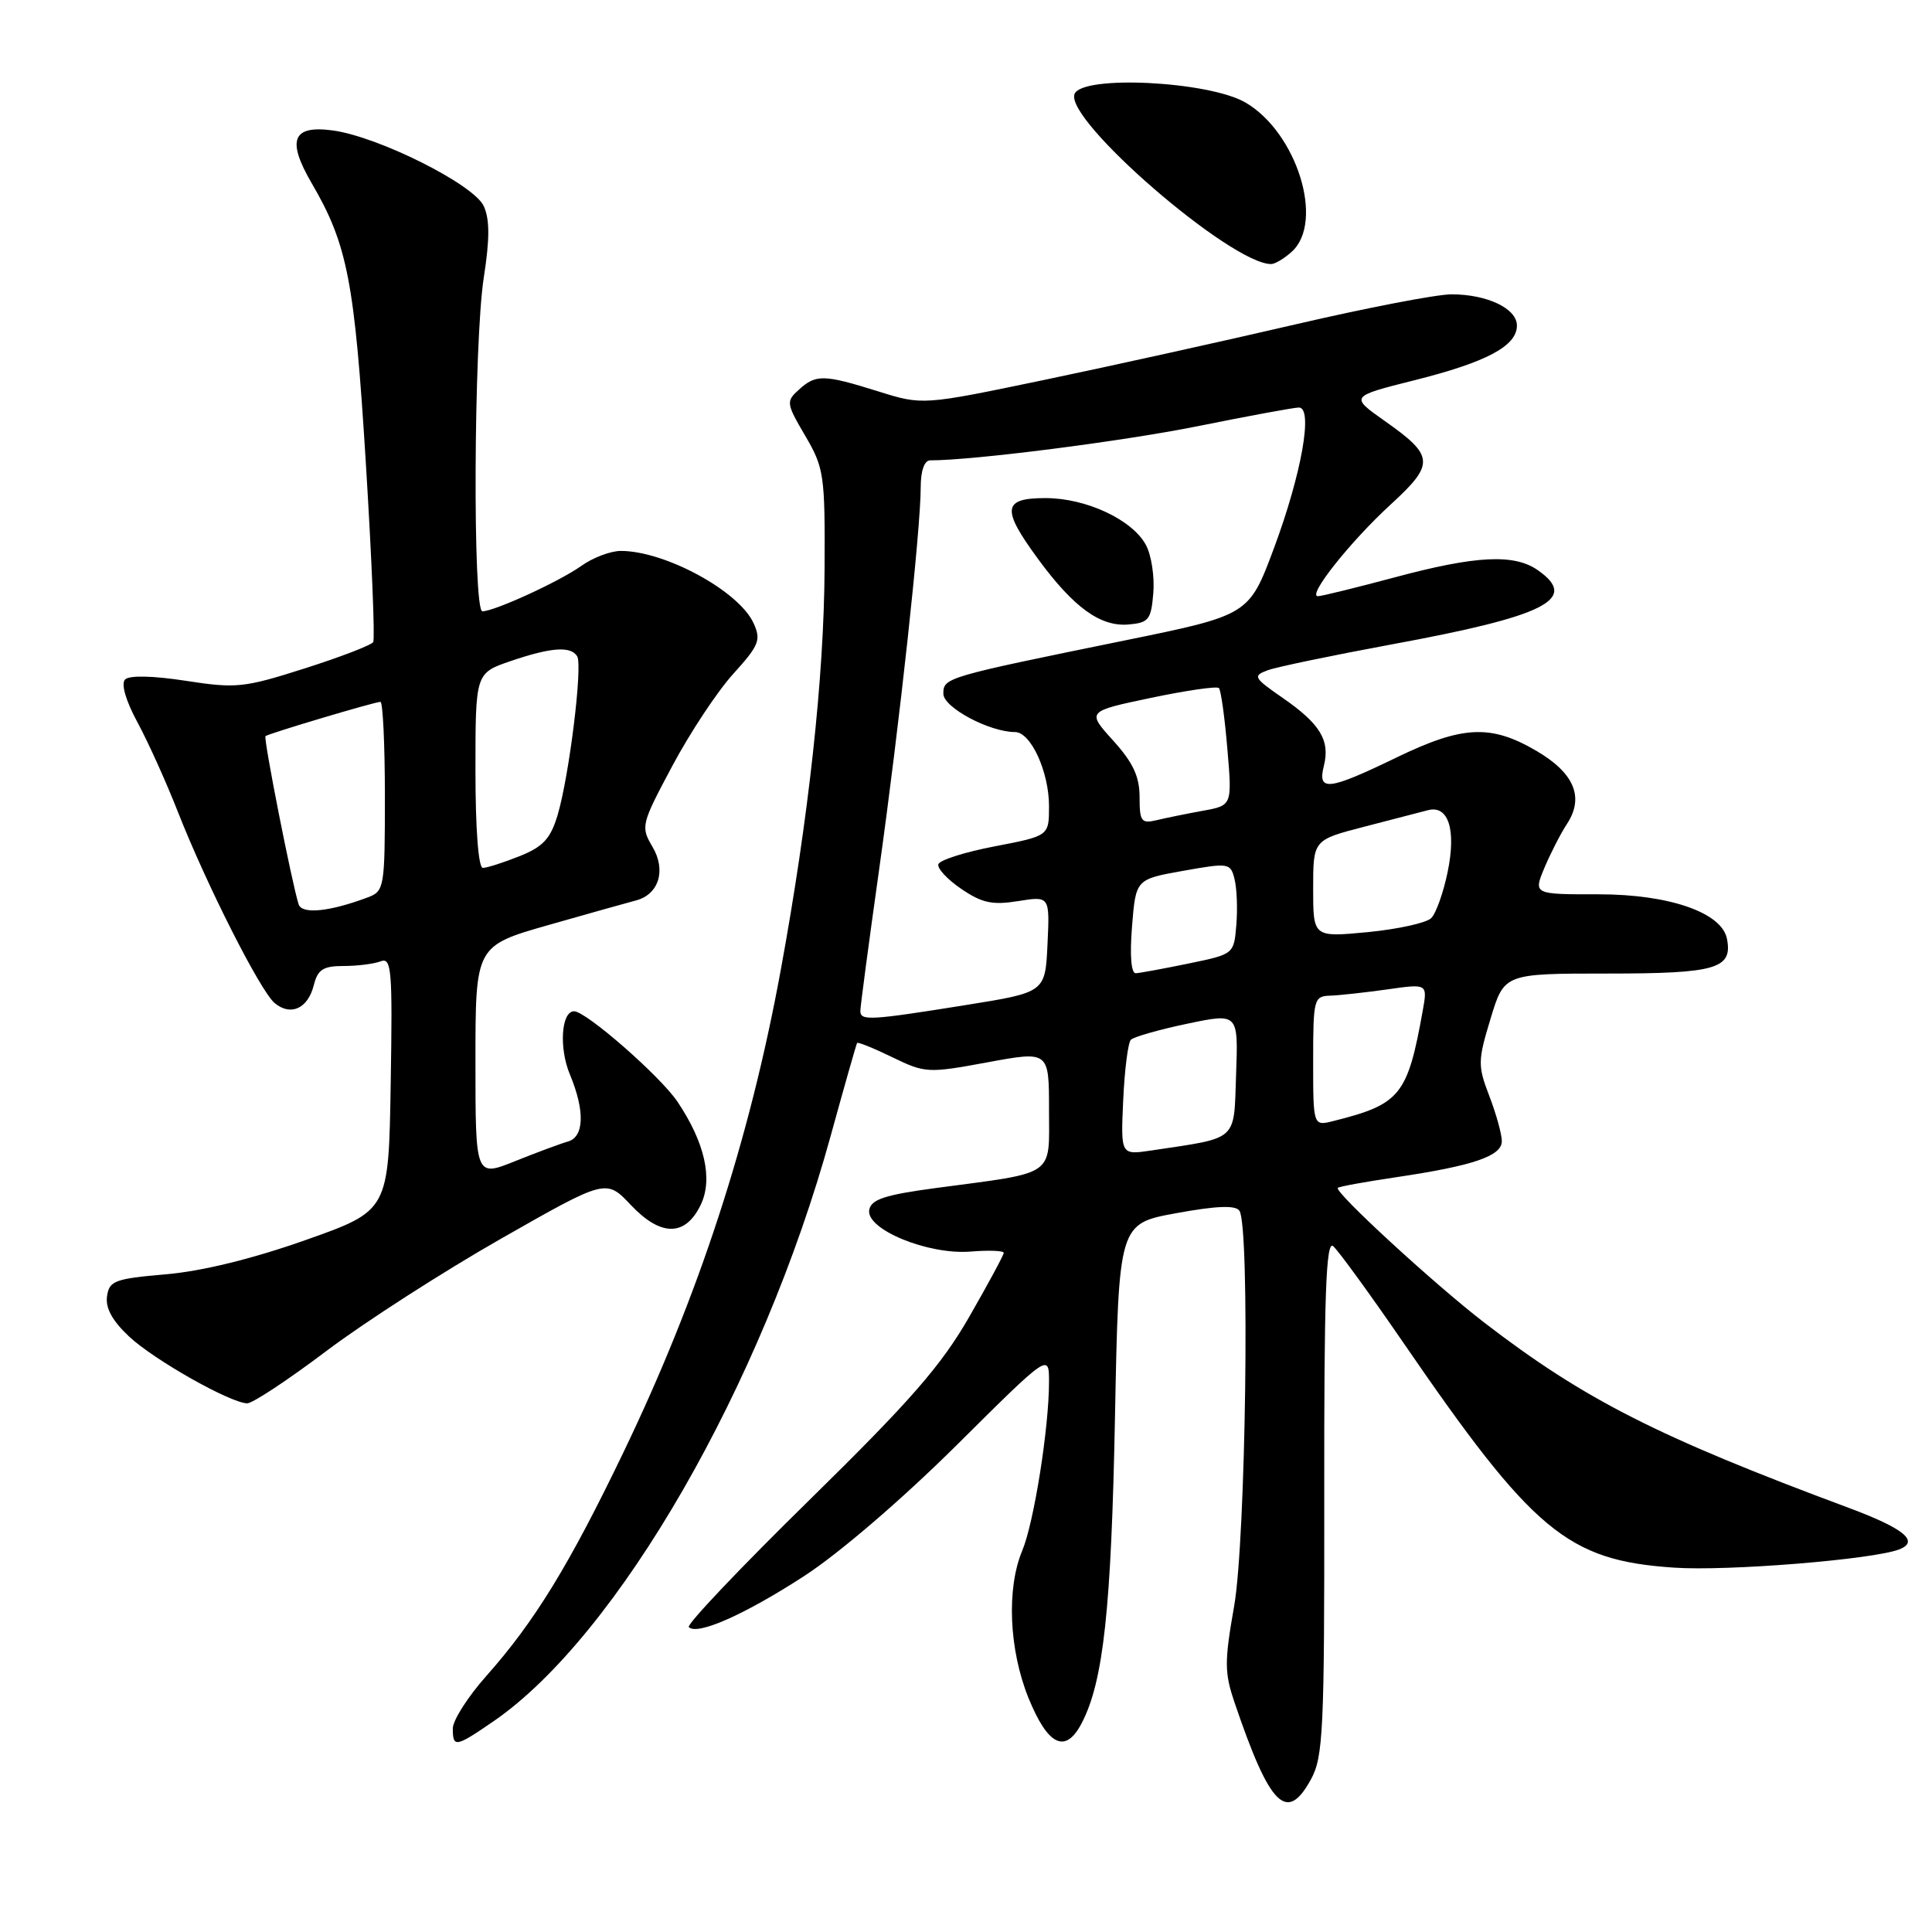 <?xml version="1.0" encoding="UTF-8" standalone="no"?>
<!DOCTYPE svg PUBLIC "-//W3C//DTD SVG 1.1//EN" "http://www.w3.org/Graphics/SVG/1.1/DTD/svg11.dtd" >
<svg xmlns="http://www.w3.org/2000/svg" xmlns:xlink="http://www.w3.org/1999/xlink" version="1.1" viewBox="0 0 256 256">
 <g >
 <path fill="currentColor"
d=" M 173.72 235.75 C 175.33 232.81 175.50 229.21 175.47 198.31 C 175.44 171.58 175.70 164.33 176.65 165.12 C 177.31 165.68 181.47 171.39 185.88 177.81 C 203.16 203.00 207.67 206.76 221.81 207.72 C 228.90 208.21 248.13 206.65 251.64 205.31 C 254.40 204.25 252.31 202.53 244.92 199.78 C 219.63 190.37 209.89 185.42 196.66 175.24 C 190.06 170.16 176.75 157.92 177.27 157.40 C 177.44 157.22 180.94 156.59 185.04 155.98 C 195.22 154.47 199.00 153.18 199.00 151.21 C 199.00 150.30 198.26 147.62 197.35 145.25 C 195.80 141.20 195.81 140.57 197.51 134.97 C 199.32 129.00 199.32 129.00 213.04 129.00 C 227.40 129.00 229.61 128.36 228.83 124.39 C 228.15 120.92 221.18 118.50 211.84 118.50 C 203.18 118.51 203.18 118.51 204.64 115.00 C 205.45 113.08 206.79 110.45 207.64 109.16 C 209.94 105.64 208.60 102.44 203.61 99.51 C 197.54 95.95 193.81 96.13 185.03 100.38 C 176.00 104.75 174.55 104.92 175.42 101.48 C 176.26 98.11 174.94 95.92 169.97 92.48 C 166.10 89.80 165.97 89.56 167.98 88.81 C 169.16 88.38 176.50 86.85 184.28 85.41 C 204.87 81.62 209.27 79.40 203.78 75.56 C 200.65 73.36 195.58 73.61 184.82 76.50 C 179.69 77.87 175.11 79.00 174.63 79.00 C 173.17 79.00 178.91 71.77 184.25 66.87 C 190.15 61.46 190.08 60.42 183.47 55.77 C 178.88 52.53 178.88 52.53 187.44 50.38 C 197.00 47.98 201.00 45.84 201.00 43.14 C 201.00 40.88 197.06 39.00 192.33 39.00 C 190.36 39.00 181.04 40.80 171.62 42.99 C 162.21 45.18 147.24 48.49 138.37 50.34 C 122.25 53.70 122.25 53.70 116.37 51.86 C 109.14 49.60 108.12 49.58 105.86 51.63 C 104.14 53.18 104.17 53.44 106.70 57.75 C 109.19 62.00 109.33 62.93 109.26 75.37 C 109.19 89.75 107.15 108.38 103.46 128.50 C 99.33 151.06 92.58 171.73 82.58 192.50 C 75.42 207.39 70.82 214.89 64.47 222.04 C 62.01 224.80 60.00 227.95 60.00 229.03 C 60.00 231.60 60.36 231.54 65.42 228.06 C 81.85 216.75 101.00 183.48 110.07 150.50 C 111.89 143.90 113.46 138.37 113.57 138.20 C 113.67 138.04 115.77 138.89 118.24 140.09 C 122.59 142.20 122.96 142.22 130.86 140.76 C 139.00 139.26 139.00 139.26 139.00 147.05 C 139.00 156.02 140.07 155.28 124.01 157.42 C 117.28 158.32 115.45 158.92 115.18 160.30 C 114.68 162.88 122.94 166.29 128.60 165.84 C 131.02 165.64 133.00 165.72 133.00 166.01 C 133.00 166.30 130.93 170.13 128.41 174.52 C 124.70 180.97 120.64 185.62 107.25 198.76 C 98.13 207.70 90.94 215.28 91.27 215.60 C 92.40 216.73 98.67 213.95 106.58 208.82 C 111.21 205.81 119.58 198.62 126.75 191.50 C 139.00 179.33 139.00 179.33 139.00 183.09 C 139.00 189.19 137.01 201.74 135.45 205.48 C 133.35 210.50 133.70 218.60 136.28 224.99 C 138.87 231.36 141.20 232.45 143.35 228.29 C 146.21 222.77 147.25 213.19 147.74 187.82 C 148.24 162.14 148.24 162.14 155.87 160.75 C 161.23 159.77 163.72 159.68 164.23 160.43 C 165.64 162.47 165.08 204.02 163.53 212.82 C 162.23 220.20 162.24 221.64 163.59 225.61 C 168.27 239.40 170.51 241.64 173.72 235.75 Z  M 43.24 179.02 C 48.33 175.18 58.76 168.48 66.41 164.12 C 80.32 156.20 80.32 156.20 83.60 159.68 C 87.58 163.89 90.83 163.87 92.86 159.62 C 94.49 156.21 93.38 151.35 89.76 145.97 C 87.48 142.59 77.66 134.00 76.07 134.00 C 74.37 134.00 74.05 138.87 75.51 142.36 C 77.52 147.18 77.42 150.65 75.25 151.26 C 74.29 151.53 71.14 152.70 68.25 153.86 C 63.00 155.97 63.00 155.97 63.00 140.65 C 63.00 125.33 63.00 125.33 72.75 122.55 C 78.11 121.02 83.29 119.57 84.25 119.32 C 87.30 118.53 88.30 115.32 86.46 112.21 C 84.88 109.53 84.95 109.24 89.09 101.48 C 91.43 97.09 95.06 91.60 97.17 89.28 C 100.59 85.50 100.87 84.80 99.85 82.57 C 97.91 78.32 88.13 73.00 82.26 73.00 C 80.91 73.00 78.55 73.89 77.02 74.99 C 74.12 77.05 65.52 81.00 63.92 81.00 C 62.62 81.00 62.77 45.40 64.10 36.80 C 64.90 31.66 64.90 29.07 64.10 27.31 C 62.79 24.44 50.12 18.09 44.06 17.28 C 38.76 16.57 37.97 18.55 41.28 24.24 C 46.05 32.41 46.98 37.22 48.47 61.27 C 49.26 73.96 49.70 84.68 49.45 85.08 C 49.20 85.49 45.11 87.06 40.37 88.57 C 32.31 91.14 31.28 91.24 24.62 90.21 C 20.29 89.54 17.14 89.47 16.58 90.03 C 16.01 90.59 16.65 92.81 18.22 95.72 C 19.64 98.35 22.03 103.65 23.54 107.50 C 27.34 117.19 34.50 131.34 36.40 132.92 C 38.53 134.68 40.80 133.64 41.58 130.54 C 42.10 128.46 42.82 128.00 45.53 128.00 C 47.35 128.00 49.56 127.72 50.44 127.38 C 51.89 126.83 52.02 128.48 51.77 143.59 C 51.50 160.42 51.50 160.42 40.50 164.31 C 33.49 166.79 26.78 168.44 22.00 168.85 C 15.18 169.44 14.47 169.71 14.18 171.78 C 13.96 173.33 14.90 175.04 17.12 177.11 C 20.41 180.19 30.44 185.86 32.74 185.95 C 33.43 185.98 38.15 182.86 43.24 179.02 Z  M 171.17 33.35 C 175.53 29.40 171.85 17.57 165.04 13.59 C 160.17 10.75 143.36 9.91 142.38 12.46 C 141.06 15.90 163.08 34.96 168.42 34.99 C 168.93 35.00 170.17 34.26 171.17 33.35 Z  M 148.83 145.78 C 149.01 141.77 149.47 138.18 149.84 137.78 C 150.22 137.39 153.58 136.43 157.31 135.65 C 164.08 134.23 164.08 134.23 163.79 142.33 C 163.47 151.36 164.21 150.69 152.52 152.45 C 148.50 153.05 148.50 153.05 148.83 145.78 Z  M 174.00 140.61 C 174.00 132.37 174.10 132.00 176.25 131.93 C 177.49 131.89 180.90 131.51 183.83 131.10 C 189.16 130.34 189.16 130.34 188.52 133.92 C 186.51 145.14 185.56 146.32 176.69 148.54 C 174.00 149.22 174.00 149.22 174.00 140.61 Z  M 114.00 133.96 C 114.00 133.38 115.12 124.94 116.49 115.21 C 119.19 95.98 122.00 70.16 122.00 64.53 C 122.00 62.37 122.49 61.00 123.25 61.00 C 129.03 61.00 148.78 58.47 158.72 56.47 C 165.44 55.11 171.47 54.00 172.11 54.00 C 174.03 54.00 172.47 62.77 168.82 72.60 C 165.50 81.50 165.50 81.50 149.00 84.87 C 125.25 89.72 125.00 89.79 125.00 91.93 C 125.00 93.74 131.11 97.00 134.49 97.00 C 136.59 97.00 139.00 102.26 139.00 106.83 C 139.00 110.76 139.00 110.76 131.83 112.14 C 127.89 112.89 124.52 113.96 124.34 114.51 C 124.16 115.05 125.52 116.53 127.37 117.78 C 130.11 119.65 131.49 119.95 134.91 119.40 C 139.10 118.73 139.10 118.73 138.80 125.11 C 138.50 131.49 138.50 131.49 128.00 133.17 C 115.23 135.22 114.00 135.28 114.00 133.96 Z  M 152.82 78.57 C 153.00 76.40 152.56 73.55 151.85 72.23 C 150.06 68.87 143.93 66.00 138.54 66.00 C 132.84 66.00 132.67 67.42 137.55 74.07 C 142.26 80.49 145.79 83.05 149.50 82.75 C 152.22 82.52 152.53 82.13 152.82 78.57 Z  M 150.00 122.75 C 150.50 116.51 150.50 116.51 156.77 115.39 C 162.83 114.31 163.05 114.34 163.58 116.48 C 163.89 117.70 164.00 120.43 163.82 122.56 C 163.50 126.43 163.50 126.43 157.50 127.67 C 154.20 128.35 151.05 128.93 150.50 128.96 C 149.88 128.98 149.69 126.60 150.00 122.75 Z  M 174.00 117.75 C 174.00 111.30 174.00 111.30 180.75 109.55 C 184.46 108.59 188.26 107.60 189.19 107.36 C 191.92 106.63 192.98 109.93 191.82 115.54 C 191.26 118.27 190.28 121.02 189.65 121.65 C 189.02 122.29 185.24 123.12 181.25 123.51 C 174.00 124.20 174.00 124.20 174.00 117.75 Z  M 151.00 105.61 C 151.00 102.90 150.14 101.05 147.50 98.13 C 144.00 94.26 144.00 94.26 152.51 92.47 C 157.19 91.49 161.24 90.90 161.51 91.17 C 161.78 91.44 162.28 95.05 162.63 99.20 C 163.27 106.73 163.27 106.73 159.39 107.43 C 157.25 107.82 154.49 108.38 153.25 108.68 C 151.23 109.16 151.00 108.84 151.00 105.61 Z  M 39.57 119.83 C 38.67 117.01 34.88 97.79 35.18 97.54 C 35.61 97.19 49.66 93.00 50.41 93.00 C 50.73 93.00 51.00 98.64 51.00 105.52 C 51.00 117.60 50.92 118.08 48.75 118.90 C 43.68 120.81 40.01 121.18 39.57 119.83 Z  M 63.00 102.09 C 63.00 89.19 63.00 89.19 67.68 87.59 C 73.03 85.77 75.62 85.58 76.48 86.96 C 77.23 88.18 75.42 102.88 73.88 108.02 C 72.94 111.14 71.96 112.20 68.84 113.45 C 66.70 114.30 64.52 115.00 63.98 115.00 C 63.39 115.00 63.00 109.85 63.00 102.09 Z "/>
</g>
</svg>